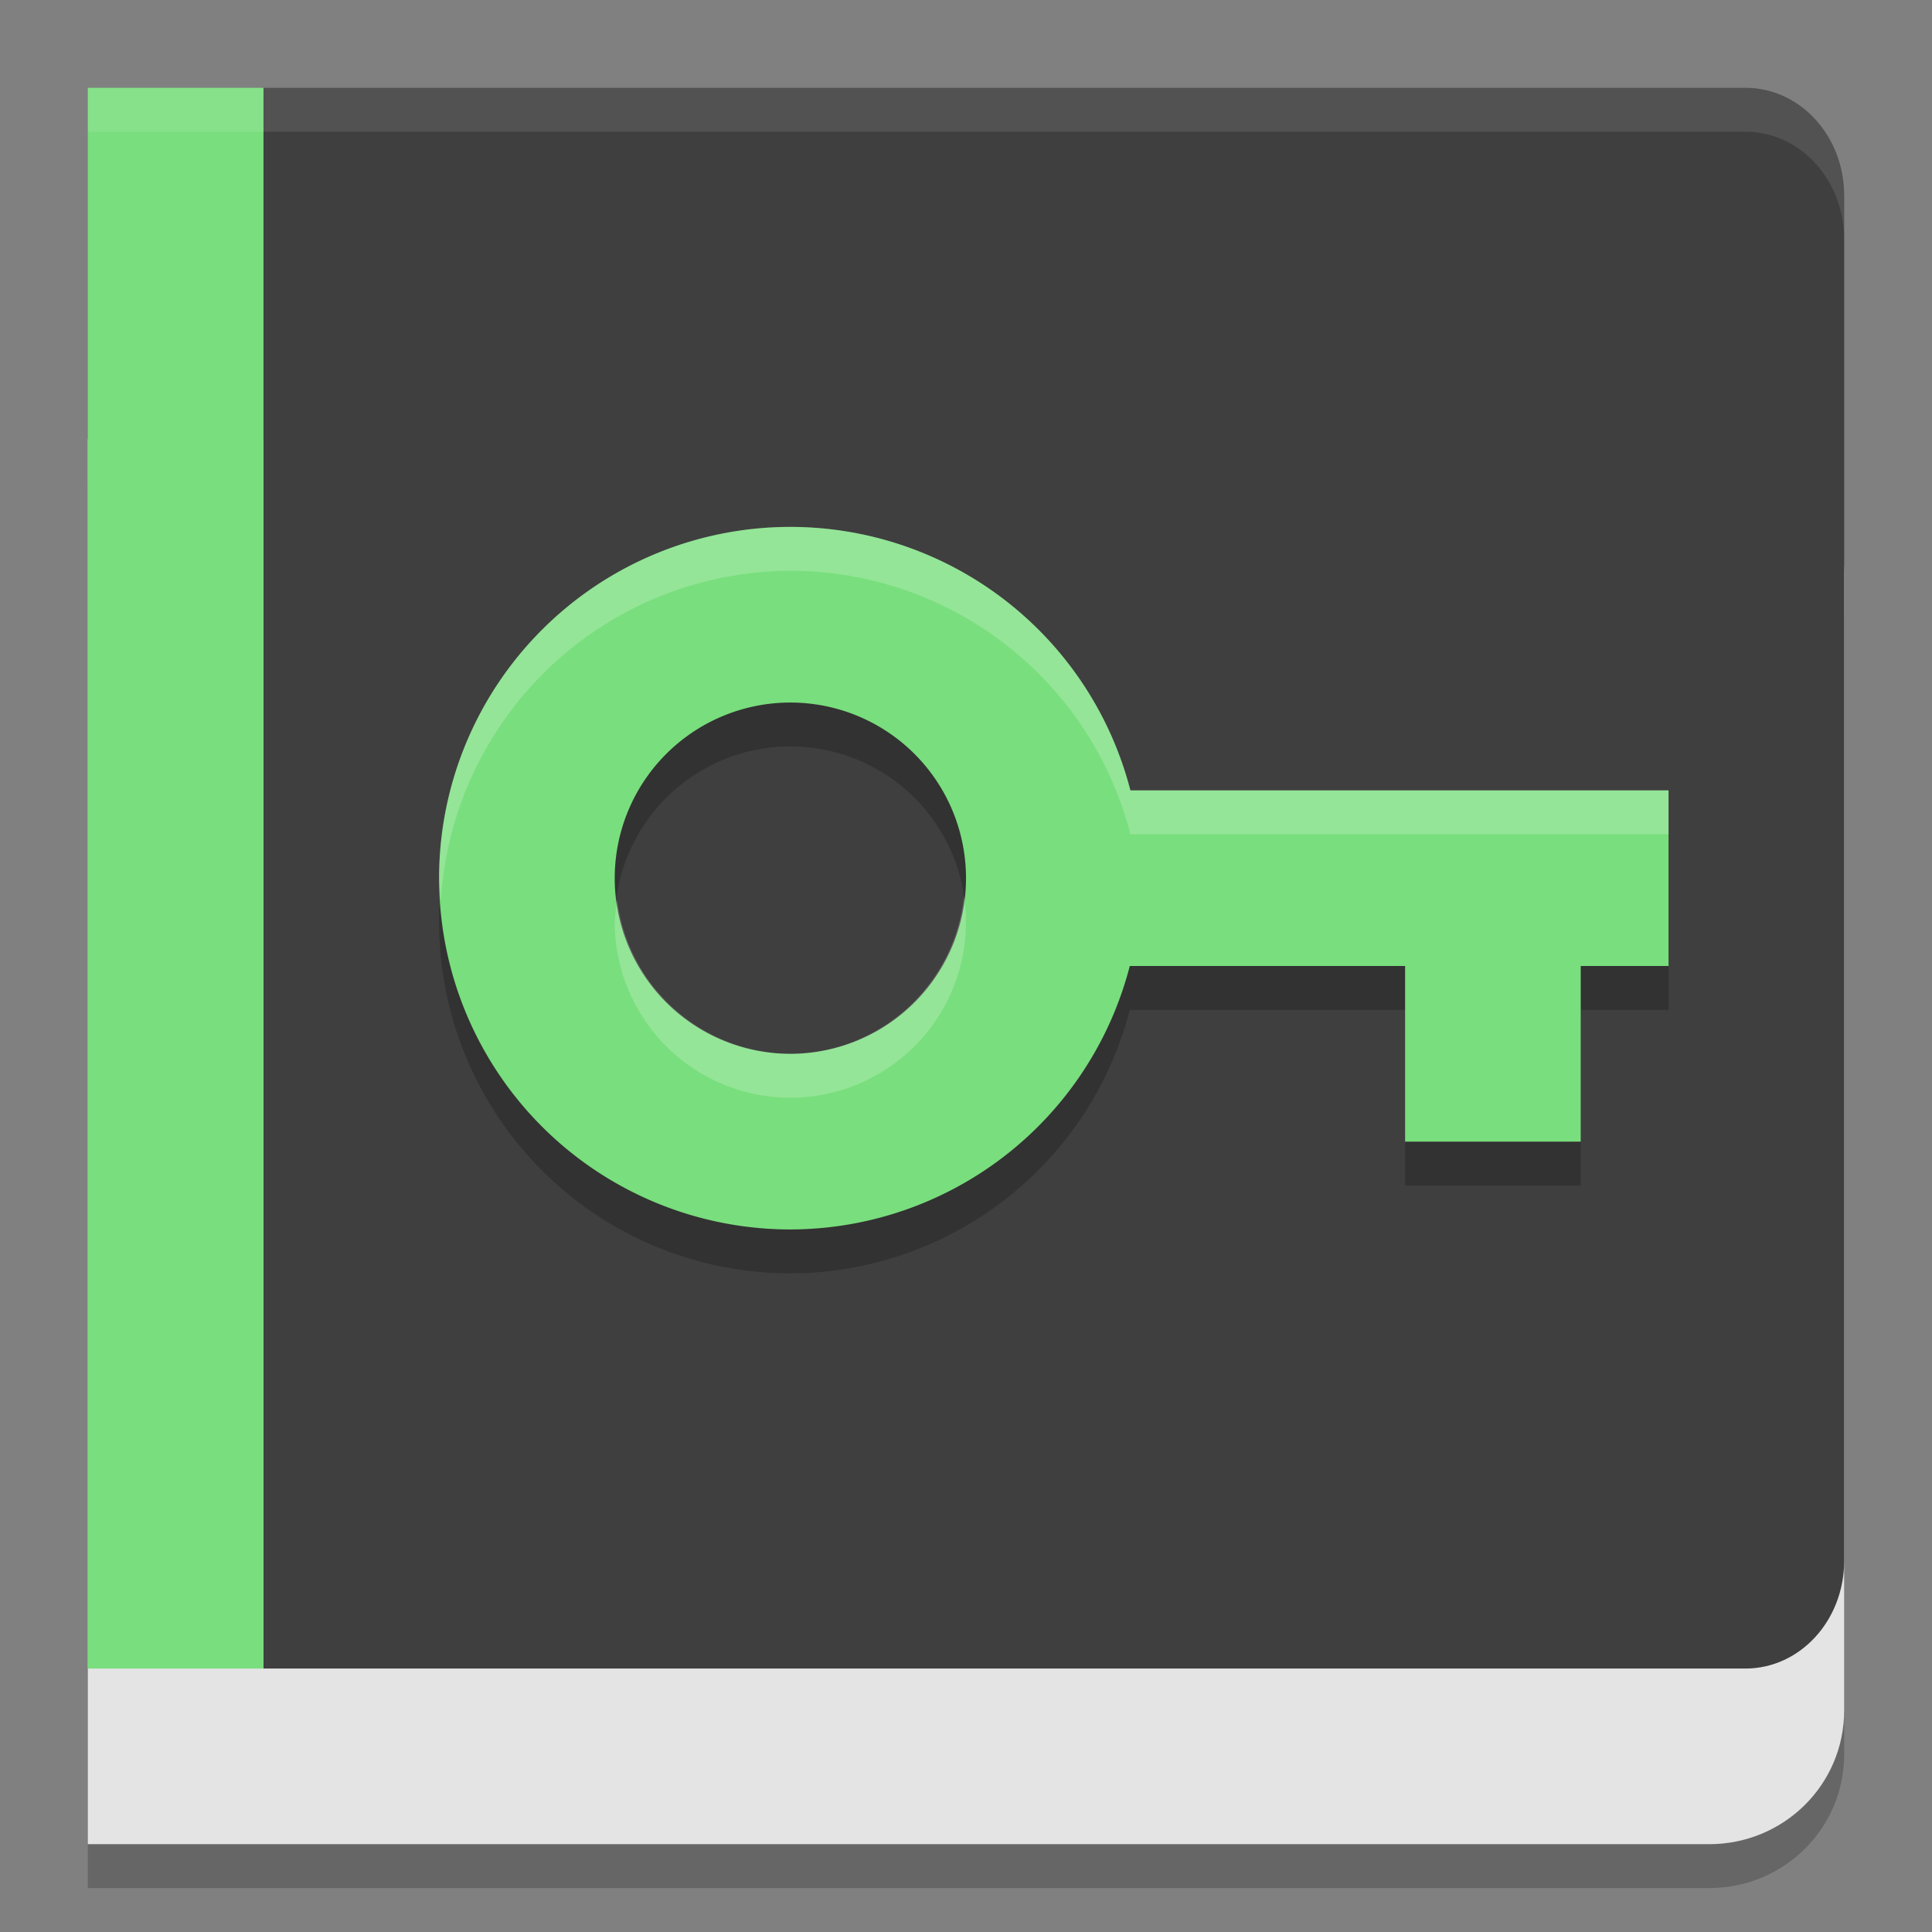 <svg xmlns="http://www.w3.org/2000/svg" width="22" height="22" version="1.1"><rect width="100%" height="100%" fill="#808080" stroke="none"/><defs>
<linearGradient id="ucPurpleBlue" x1="0%" y1="0%" x2="100%" y2="100%">
  <stop offset="0%" style="stop-color:#B794F4;stop-opacity:1"/>
  <stop offset="100%" style="stop-color:#4299E1;stop-opacity:1"/>
</linearGradient>
</defs>
 <path style="opacity:0.2" d="m 1,5.5 v 16 H 19.462 C 20.314,21.5 21,20.821 21,19.976 V 7.024 C 21,6.179 20.314,5.5 19.462,5.5 Z m 0,0"/>
 <path style="fill:#e4e4e4" d="M 1,5 V 21 H 19.462 C 20.314,21 21,20.321 21,19.476 V 6.524 C 21,5.679 20.314,5 19.462,5 Z m 0,0"/>
 <path style="fill:#3f3f3f" d="m 3,1 v 9 9 h 9 7.875 C 20.498,19 21,18.452 21,17.772 V 10 2.228 C 21,1.548 20.498,1 19.875,1 H 12 Z"/>
 <path style="fill:#79de7d" d="M 1,1 H 3 V 19 H 1 Z m 0,0"/>
 <path style="opacity:0.2" d="m 9,6.5 a 4,4 0 0 0 -4,4 4,4 0 0 0 4,4 4,4 0 0 0 3.865,-3 H 16 v 2 h 2 v -2 h 1 v -2 H 12.872 A 4,4 0 0 0 9,6.5 Z m 0,2 a 2,2 0 0 1 2,2 2,2 0 0 1 -2,2 2,2 0 0 1 -2,-2 2,2 0 0 1 2,-2 z"/>
 <path style="fill:#79de7d" d="m 9,6 a 4,4 0 0 0 -4,4 4,4 0 0 0 4,4 4,4 0 0 0 3.865,-3 H 16 v 2 h 2 v -2 h 1 V 9 H 12.872 A 4,4 0 0 0 9,6 Z m 0,2 a 2,2 0 0 1 2,2 2,2 0 0 1 -2,2 2,2 0 0 1 -2,-2 2,2 0 0 1 2,-2 z"/>
 <path style="opacity:0.2;fill:#ffffff" d="M 9,6 A 4,4 0 0 0 5,10 4,4 0 0 0 5.021,10.25 4,4 0 0 1 9,6.5 a 4,4 0 0 1 3.872,3 H 19 V 9 H 12.872 A 4,4 0 0 0 9,6 Z m 1.977,4.206 A 2,2 0 0 1 9,12 2,2 0 0 1 7.028,10.25 2,2 0 0 0 7,10.5 a 2,2 0 0 0 2,2 2,2 0 0 0 2,-2 2,2 0 0 0 -0.023,-0.294 z"/>
 <path style="opacity:0.1;fill:#ffffff" d="m 1,1 v 0.5 h 2 9 7.875 C 20.498,1.5 21,2.048 21,2.728 v -0.5 C 21,1.548 20.498,1 19.875,1 H 12 3 Z"/>
</svg>
